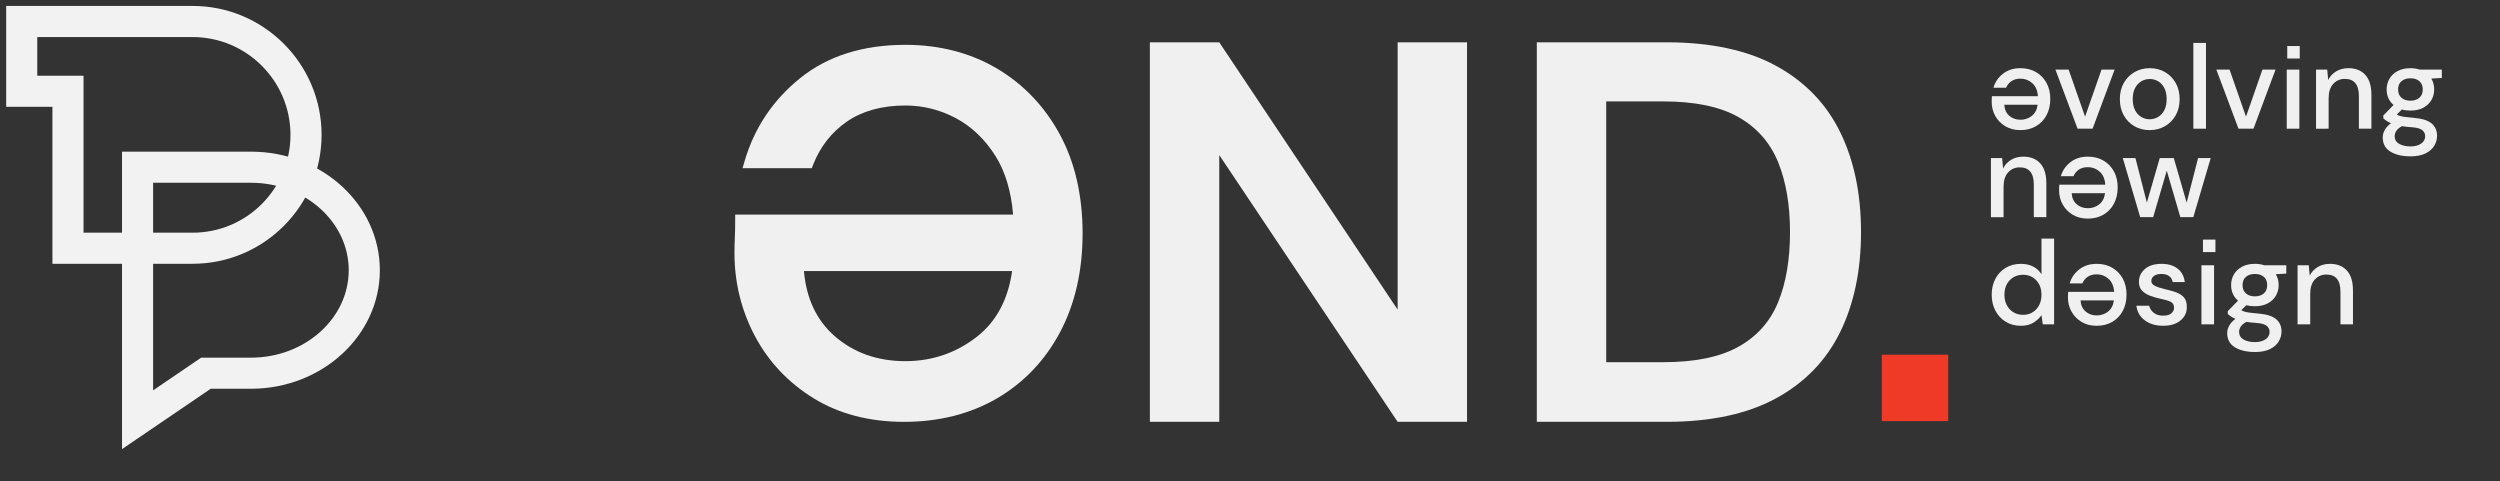 <?xml version="1.0" encoding="utf-8"?>
<!-- Generator: Adobe Illustrator 23.0.3, SVG Export Plug-In . SVG Version: 6.00 Build 0)  -->
<svg version="1.1" id="Capa_6" xmlns="http://www.w3.org/2000/svg" xmlns:xlink="http://www.w3.org/1999/xlink" x="0px" y="0px"
	 viewBox="0 0 1418 273" style="enable-background:new 0 0 1418 273;" xml:space="preserve">
<rect x="0" y="0" width="1418" height="273" fill="#333333" stroke="none"/>
<style type="text/css">
	.st0{fill:#F2F2F2;}
	.st1{fill:#F0F0F0;}
	.st2{fill:#F03A28;}
</style>
<path class="st0" d="M109.28,149.61H29.74V60.57H3.51V3.37h105.77c40.32,0,73.12,32.8,73.12,73.12
	C182.4,116.81,149.59,149.61,109.28,149.61 M47.38,131.98h61.9c30.59,0,55.48-24.89,55.48-55.48c0-30.59-24.89-55.48-55.48-55.48
	H21.14v21.92h26.24V131.98z"/>
<path class="st0" d="M69.21,254.73V86.02h73.12c40.32,0,73.12,30.16,73.12,67.24c0,37.08-32.8,67.24-73.12,67.24h-22.8L69.21,254.73
	z M86.84,103.66v117.75l27.25-18.54h28.23c30.59,0,55.48-22.25,55.48-49.6s-24.89-49.61-55.48-49.61H86.84z"/>
<g id="Logo_oficial">
	<polygon class="st1" points="652.21,239.26 652.21,24 691.57,24 792.74,175.61 792.74,24 832.1,24 832.1,239.26 792.74,239.26 
		691.57,87.96 691.57,239.26 	"/>
	<path class="st1" d="M871.68,239.26V24h73.49c25.21,0,45.97,4.46,62.27,13.37c16.3,8.92,28.39,21.43,36.29,37.53
		c7.89,16.09,11.84,35,11.84,56.73c0,21.73-3.95,40.64-11.84,56.74c-7.9,16.09-19.99,28.59-36.29,37.51
		c-16.3,8.92-37.06,13.38-62.27,13.38H871.68z M911.04,205.43h32.29c18.04,0,32.28-2.92,42.75-8.77
		c10.45-5.84,17.94-14.24,22.45-25.22c4.51-10.96,6.76-24.24,6.76-39.81c0-15.37-2.25-28.61-6.76-39.67
		c-4.51-11.07-12-19.57-22.45-25.53c-10.47-5.94-24.71-8.91-42.75-8.91h-32.29V205.43z"/>
	<path class="st1" d="M601.09,76.16c-8.62-15.87-20.62-28.43-35.68-37.33c-15.09-8.89-32.54-13.4-51.88-13.4
		c-24.06,0-44.12,6.35-59.64,18.86c-15.47,12.44-26.1,28.34-31.59,47.25l-1.12,3.86h39.27l0.74-1.93
		c4.02-10.28,10.5-18.55,19.27-24.57c8.78-6.01,19.91-9.06,33.07-9.06c10.08,0,19.75,2.43,28.73,7.23
		c8.94,4.79,16.49,12.03,22.45,21.53c5.5,8.79,8.84,19.94,9.92,33.14H417v3.02c0,3.6-0.07,6.91-0.2,9.85
		c-0.13,2.98-0.21,5.95-0.21,8.94c0,16.66,3.88,32.46,11.54,46.97c7.68,14.53,18.87,26.42,33.25,35.33
		c14.41,8.9,31.69,13.42,51.34,13.42c19.9,0,37.69-4.5,52.89-13.38c15.19-8.91,27.21-21.54,35.7-37.56
		c8.45-15.95,12.74-34.78,12.74-55.97C614.04,110.88,609.68,91.98,601.09,76.16 M574.06,153.76c-2.25,16.07-8.93,28.57-19.85,37.15
		c-11.79,9.25-25.48,13.94-40.68,13.94c-15.96,0-29.54-4.86-40.36-14.43c-10.09-8.92-15.86-21.26-17.17-36.67H574.06z"/>
	<rect x="1067.35" y="201.19" class="st2" width="37.66" height="37.66"/>
	<path class="st1" d="M1146.03,38.67c3.29,0,6.2,0.73,8.75,2.19c2.54,1.46,4.54,3.5,5.98,6.12c1.44,2.61,2.16,5.65,2.16,9.12
		c0,3.51-0.71,6.6-2.13,9.25c-1.42,2.66-3.4,4.73-5.95,6.22c-2.54,1.49-5.51,2.23-8.88,2.23c-3.29,0-6.15-0.73-8.58-2.2
		c-2.43-1.46-4.32-3.41-5.67-5.84s-2.03-5.11-2.03-8.04c0-0.45,0.01-0.93,0.03-1.45c0.02-0.52,0.06-1.09,0.1-1.72h26.08
		c-0.22-3.24-1.29-5.71-3.21-7.4c-1.91-1.69-4.13-2.53-6.66-2.53c-2.03,0-3.73,0.46-5.1,1.39c-1.37,0.92-2.4,2.17-3.08,3.75h-7.16
		c0.9-3.15,2.69-5.79,5.37-7.9C1138.75,39.72,1142.07,38.67,1146.03,38.67 M1146.03,67.92c2.39,0,4.51-0.71,6.35-2.13
		c1.85-1.42,2.97-3.55,3.38-6.39h-18.92c0.13,2.61,1.06,4.68,2.77,6.22C1141.33,67.16,1143.47,67.92,1146.03,67.92"/>
	<polygon class="st1" points="1178.4,72.99 1165.83,39.48 1173.33,39.48 1182.65,66.17 1191.98,39.48 1199.41,39.48 1186.91,72.99 	
		"/>
	<path class="st1" d="M1219.27,73.8c-3.2,0-6.07-0.73-8.61-2.2c-2.55-1.46-4.56-3.51-6.05-6.15c-1.49-2.63-2.23-5.71-2.23-9.22
		c0-3.51,0.75-6.59,2.26-9.22c1.51-2.63,3.55-4.68,6.11-6.15c2.57-1.46,5.43-2.19,8.58-2.19c3.2,0,6.07,0.73,8.62,2.19
		c2.54,1.47,4.57,3.51,6.08,6.15c1.51,2.64,2.26,5.71,2.26,9.22c0,3.51-0.75,6.59-2.26,9.22c-1.51,2.64-3.55,4.69-6.11,6.15
		C1225.35,73.07,1222.47,73.8,1219.27,73.8 M1219.27,67.65c1.71,0,3.3-0.43,4.76-1.28c1.46-0.86,2.64-2.13,3.55-3.82
		c0.9-1.69,1.35-3.79,1.35-6.32c0-2.52-0.44-4.63-1.32-6.32c-0.88-1.69-2.05-2.96-3.51-3.82c-1.47-0.85-3.05-1.28-4.76-1.28
		c-1.71,0-3.3,0.43-4.76,1.28c-1.47,0.86-2.65,2.13-3.55,3.82c-0.9,1.69-1.35,3.8-1.35,6.32c0,2.52,0.45,4.63,1.35,6.32
		c0.9,1.69,2.07,2.96,3.51,3.82C1215.98,67.22,1217.56,67.65,1219.27,67.65"/>
	<rect x="1244.07" y="24.34" class="st1" width="7.16" height="48.65"/>
	<polygon class="st1" points="1269.67,72.99 1257.11,39.48 1264.61,39.48 1273.93,66.17 1283.25,39.48 1290.68,39.48 1278.19,72.99 
			"/>
	<path class="st1" d="M1297.04,39.48h7.16v33.51h-7.16V39.48z M1304.41,26.11h-7.08v7.08h7.08V26.11z"/>
	<path class="st1" d="M1313.65,72.99V39.48h6.35l0.54,5.88c1.04-2.07,2.55-3.71,4.56-4.9c2-1.19,4.31-1.79,6.92-1.79
		c4.05,0,7.24,1.26,9.56,3.78c2.32,2.52,3.48,6.28,3.48,11.28v19.26h-7.1V54.48c0-6.49-2.66-9.73-7.97-9.73
		c-2.66,0-4.85,0.95-6.59,2.84c-1.74,1.89-2.6,4.59-2.6,8.11v17.3H1313.65z"/>
	<path class="st1" d="M1367.23,62.72c-1.76,0-3.38-0.2-4.86-0.61l-2.91,2.84c0.5,0.32,1.1,0.59,1.83,0.81
		c0.72,0.23,1.73,0.43,3.04,0.61c1.3,0.18,3.09,0.36,5.34,0.54c4.46,0.4,7.68,1.47,9.66,3.21c1.98,1.74,2.97,4.04,2.97,6.93
		c0,1.98-0.53,3.86-1.59,5.64c-1.06,1.78-2.7,3.22-4.93,4.32c-2.23,1.1-5.08,1.66-8.55,1.66c-4.68,0-8.48-0.89-11.38-2.67
		c-2.91-1.78-4.36-4.47-4.36-8.07c0-1.4,0.37-2.78,1.11-4.15c0.74-1.37,1.93-2.67,3.55-3.89c-0.95-0.41-1.77-0.85-2.47-1.32
		c-0.7-0.47-1.32-0.96-1.86-1.45v-1.62l5.81-5.95c-2.61-2.25-3.92-5.2-3.92-8.85c0-2.21,0.53-4.22,1.59-6.05
		c1.06-1.82,2.6-3.28,4.63-4.36c2.03-1.08,4.46-1.62,7.3-1.62c1.89,0,3.65,0.27,5.27,0.81h12.5v4.73l-5.95,0.34
		c1.08,1.85,1.62,3.9,1.62,6.15c0,2.25-0.53,4.28-1.59,6.08c-1.06,1.8-2.59,3.24-4.59,4.32
		C1372.49,62.18,1370.07,62.72,1367.23,62.72 M1358.25,77.24c0,1.94,0.86,3.39,2.57,4.36c1.71,0.97,3.85,1.45,6.42,1.45
		c2.48,0,4.48-0.53,6.02-1.59c1.53-1.06,2.3-2.47,2.3-4.22c0-1.31-0.52-2.42-1.55-3.34c-1.04-0.92-3-1.5-5.88-1.72
		c-2.16-0.14-4.08-0.34-5.74-0.61c-1.58,0.86-2.66,1.78-3.24,2.77C1358.54,75.33,1358.25,76.3,1358.25,77.24 M1367.23,57.11
		c2.07,0,3.75-0.55,5.03-1.66c1.28-1.1,1.93-2.67,1.93-4.69c0-2.07-0.64-3.65-1.93-4.73c-1.28-1.08-2.96-1.62-5.03-1.62
		c-2.12,0-3.82,0.54-5.1,1.62c-1.28,1.08-1.92,2.66-1.92,4.73c0,2.03,0.64,3.59,1.92,4.69
		C1363.41,56.56,1365.11,57.11,1367.23,57.11"/>
	<path class="st1" d="M1129.26,123.17V89.66h6.35l0.54,5.88c1.04-2.07,2.55-3.71,4.56-4.9c2-1.19,4.31-1.79,6.93-1.79
		c4.05,0,7.24,1.26,9.56,3.78c2.32,2.52,3.48,6.28,3.48,11.28v19.26h-7.1v-18.51c0-6.49-2.66-9.73-7.97-9.73
		c-2.66,0-4.85,0.95-6.59,2.84c-1.74,1.89-2.6,4.59-2.6,8.11v17.3H1129.26z"/>
	<path class="st1" d="M1184.26,88.85c3.29,0,6.2,0.73,8.75,2.2c2.54,1.46,4.54,3.5,5.98,6.11c1.44,2.61,2.16,5.65,2.16,9.12
		c0,3.51-0.71,6.6-2.13,9.26c-1.42,2.66-3.4,4.73-5.95,6.22c-2.54,1.49-5.51,2.23-8.88,2.23c-3.29,0-6.15-0.73-8.58-2.2
		c-2.43-1.46-4.32-3.41-5.68-5.84c-1.35-2.43-2.03-5.11-2.03-8.04c0-0.45,0.01-0.94,0.03-1.45c0.02-0.52,0.06-1.09,0.1-1.72h26.08
		c-0.23-3.24-1.29-5.71-3.21-7.4c-1.91-1.69-4.13-2.53-6.66-2.53c-2.03,0-3.73,0.46-5.1,1.39c-1.37,0.92-2.4,2.17-3.07,3.75h-7.16
		c0.9-3.15,2.69-5.79,5.37-7.9C1176.97,89.9,1180.3,88.85,1184.26,88.85 M1184.26,118.1c2.39,0,4.51-0.71,6.35-2.13
		c1.85-1.42,2.97-3.55,3.38-6.38h-18.92c0.13,2.61,1.06,4.68,2.77,6.21C1179.55,117.33,1181.69,118.1,1184.26,118.1"/>
	<polygon class="st1" points="1213.92,123.17 1204.05,89.66 1211.22,89.66 1217.7,114.92 1225,89.66 1232.97,89.66 1240.27,114.92 
		1246.75,89.66 1253.92,89.66 1244.05,123.17 1236.69,123.17 1228.99,96.82 1221.28,123.17 	"/>
	<path class="st1" d="M1146.17,184.78c-3.24,0-6.1-0.77-8.58-2.3c-2.48-1.53-4.42-3.63-5.81-6.28c-1.4-2.66-2.09-5.67-2.09-9.05
		s0.7-6.38,2.09-9.02c1.39-2.63,3.34-4.71,5.84-6.22c2.5-1.51,5.37-2.26,8.62-2.26c2.66,0,4.99,0.52,6.99,1.55
		c2,1.04,3.57,2.5,4.69,4.39v-20.27h7.16v48.65h-6.42l-0.74-5.2c-1.08,1.58-2.56,2.97-4.46,4.19
		C1151.57,184.17,1149.14,184.78,1146.17,184.78 M1147.45,178.57c3.06,0,5.57-1.06,7.53-3.18c1.96-2.12,2.94-4.84,2.94-8.18
		c0-3.38-0.98-6.11-2.94-8.21c-1.96-2.09-4.47-3.14-7.53-3.14c-3.06,0-5.59,1.05-7.57,3.14c-1.98,2.09-2.97,4.83-2.97,8.21
		c0,2.21,0.45,4.17,1.35,5.88c0.9,1.71,2.15,3.05,3.75,4.02C1143.61,178.08,1145.43,178.57,1147.45,178.57"/>
	<path class="st1" d="M1189.28,149.65c3.29,0,6.2,0.73,8.75,2.2c2.54,1.46,4.54,3.5,5.98,6.11c1.44,2.61,2.16,5.65,2.16,9.12
		c0,3.51-0.71,6.6-2.13,9.26c-1.42,2.66-3.4,4.73-5.95,6.22c-2.54,1.49-5.51,2.23-8.88,2.23c-3.29,0-6.15-0.73-8.58-2.2
		c-2.43-1.47-4.32-3.41-5.67-5.85c-1.35-2.43-2.03-5.11-2.03-8.04c0-0.45,0.01-0.94,0.03-1.45c0.02-0.52,0.06-1.09,0.1-1.72h26.08
		c-0.22-3.24-1.29-5.71-3.21-7.4c-1.91-1.69-4.13-2.53-6.66-2.53c-2.03,0-3.73,0.46-5.1,1.39c-1.37,0.92-2.4,2.17-3.08,3.75h-7.16
		c0.9-3.15,2.69-5.79,5.37-7.9C1181.99,150.71,1185.31,149.65,1189.28,149.65 M1189.28,178.9c2.39,0,4.5-0.71,6.35-2.13
		c1.84-1.42,2.97-3.55,3.38-6.39h-18.92c0.13,2.61,1.06,4.68,2.77,6.22C1184.57,178.14,1186.71,178.9,1189.28,178.9"/>
	<path class="st1" d="M1226.97,184.78c-4.23,0-7.73-1.04-10.47-3.11c-2.75-2.07-4.32-4.82-4.73-8.24h7.23
		c0.36,1.53,1.22,2.85,2.57,3.95c1.35,1.1,3.13,1.66,5.34,1.66c2.16,0,3.74-0.45,4.73-1.35c0.99-0.9,1.49-1.93,1.49-3.11
		c0-1.71-0.69-2.87-2.06-3.48c-1.38-0.61-3.28-1.16-5.71-1.66c-1.89-0.41-3.77-0.95-5.64-1.62c-1.87-0.68-3.42-1.63-4.66-2.87
		c-1.24-1.24-1.86-2.92-1.86-5.03c0-2.93,1.12-5.37,3.38-7.33c2.25-1.96,5.4-2.94,9.46-2.94c3.74,0,6.77,0.9,9.09,2.7
		c2.32,1.8,3.68,4.35,4.09,7.63h-6.89c-0.23-1.44-0.89-2.56-1.99-3.38c-1.1-0.81-2.58-1.21-4.43-1.21c-1.8,0-3.2,0.37-4.19,1.11
		c-0.99,0.74-1.49,1.7-1.49,2.87c0,1.17,0.69,2.09,2.06,2.77c1.37,0.68,3.19,1.28,5.44,1.82c2.25,0.5,4.34,1.07,6.25,1.73
		c1.91,0.65,3.46,1.61,4.63,2.87c1.17,1.26,1.76,3.11,1.76,5.54c0.04,3.07-1.14,5.61-3.55,7.63
		C1234.4,183.77,1231.12,184.78,1226.97,184.78"/>
	<path class="st1" d="M1248.66,150.46h7.16v33.51h-7.16V150.46z M1256.6,135.9h-7.08v7.08h7.08V135.9z"/>
	<path class="st1" d="M1279,173.7c-1.76,0-3.38-0.2-4.86-0.61l-2.91,2.84c0.5,0.32,1.1,0.59,1.83,0.81
		c0.72,0.23,1.73,0.43,3.04,0.61c1.3,0.18,3.08,0.36,5.34,0.54c4.46,0.41,7.68,1.48,9.66,3.21c1.98,1.74,2.98,4.04,2.98,6.93
		c0,1.98-0.53,3.86-1.59,5.64c-1.06,1.78-2.7,3.22-4.93,4.32c-2.23,1.1-5.08,1.66-8.55,1.66c-4.68,0-8.48-0.89-11.38-2.67
		c-2.91-1.78-4.36-4.47-4.36-8.07c0-1.4,0.37-2.78,1.11-4.16c0.74-1.37,1.92-2.67,3.55-3.89c-0.95-0.41-1.77-0.85-2.47-1.32
		c-0.7-0.47-1.32-0.96-1.86-1.45v-1.62l5.81-5.95c-2.61-2.25-3.92-5.2-3.92-8.85c0-2.21,0.53-4.22,1.59-6.05
		c1.06-1.82,2.6-3.28,4.63-4.36c2.02-1.08,4.46-1.62,7.3-1.62c1.89,0,3.65,0.27,5.27,0.81h12.5v4.73l-5.95,0.34
		c1.08,1.85,1.62,3.9,1.62,6.15c0,2.25-0.53,4.28-1.59,6.08c-1.06,1.8-2.59,3.24-4.59,4.32C1284.25,173.16,1281.83,173.7,1279,173.7
		 M1270.01,188.23c0,1.93,0.86,3.39,2.57,4.36c1.71,0.97,3.85,1.45,6.42,1.45c2.48,0,4.48-0.53,6.02-1.59
		c1.53-1.06,2.3-2.47,2.3-4.22c0-1.31-0.52-2.42-1.55-3.34c-1.04-0.92-3-1.5-5.88-1.72c-2.16-0.14-4.08-0.34-5.74-0.61
		c-1.58,0.86-2.66,1.78-3.24,2.77C1270.3,186.31,1270.01,187.28,1270.01,188.23 M1279,168.09c2.07,0,3.75-0.55,5.03-1.65
		c1.28-1.1,1.92-2.67,1.92-4.7c0-2.07-0.64-3.65-1.92-4.73c-1.28-1.08-2.96-1.62-5.03-1.62c-2.12,0-3.82,0.54-5.1,1.62
		c-1.28,1.08-1.92,2.66-1.92,4.73c0,2.03,0.64,3.59,1.92,4.7C1275.18,167.55,1276.88,168.09,1279,168.09"/>
	<path class="st1" d="M1303.18,183.97v-33.51h6.35l0.54,5.88c1.04-2.07,2.55-3.71,4.56-4.9c2-1.19,4.31-1.79,6.93-1.79
		c4.05,0,7.24,1.26,9.56,3.78c2.32,2.52,3.48,6.28,3.48,11.28v19.25h-7.09v-18.51c0-6.49-2.66-9.73-7.97-9.73
		c-2.66,0-4.85,0.95-6.59,2.84c-1.74,1.89-2.6,4.59-2.6,8.11v17.3H1303.18z"/>
</g>
</svg>
